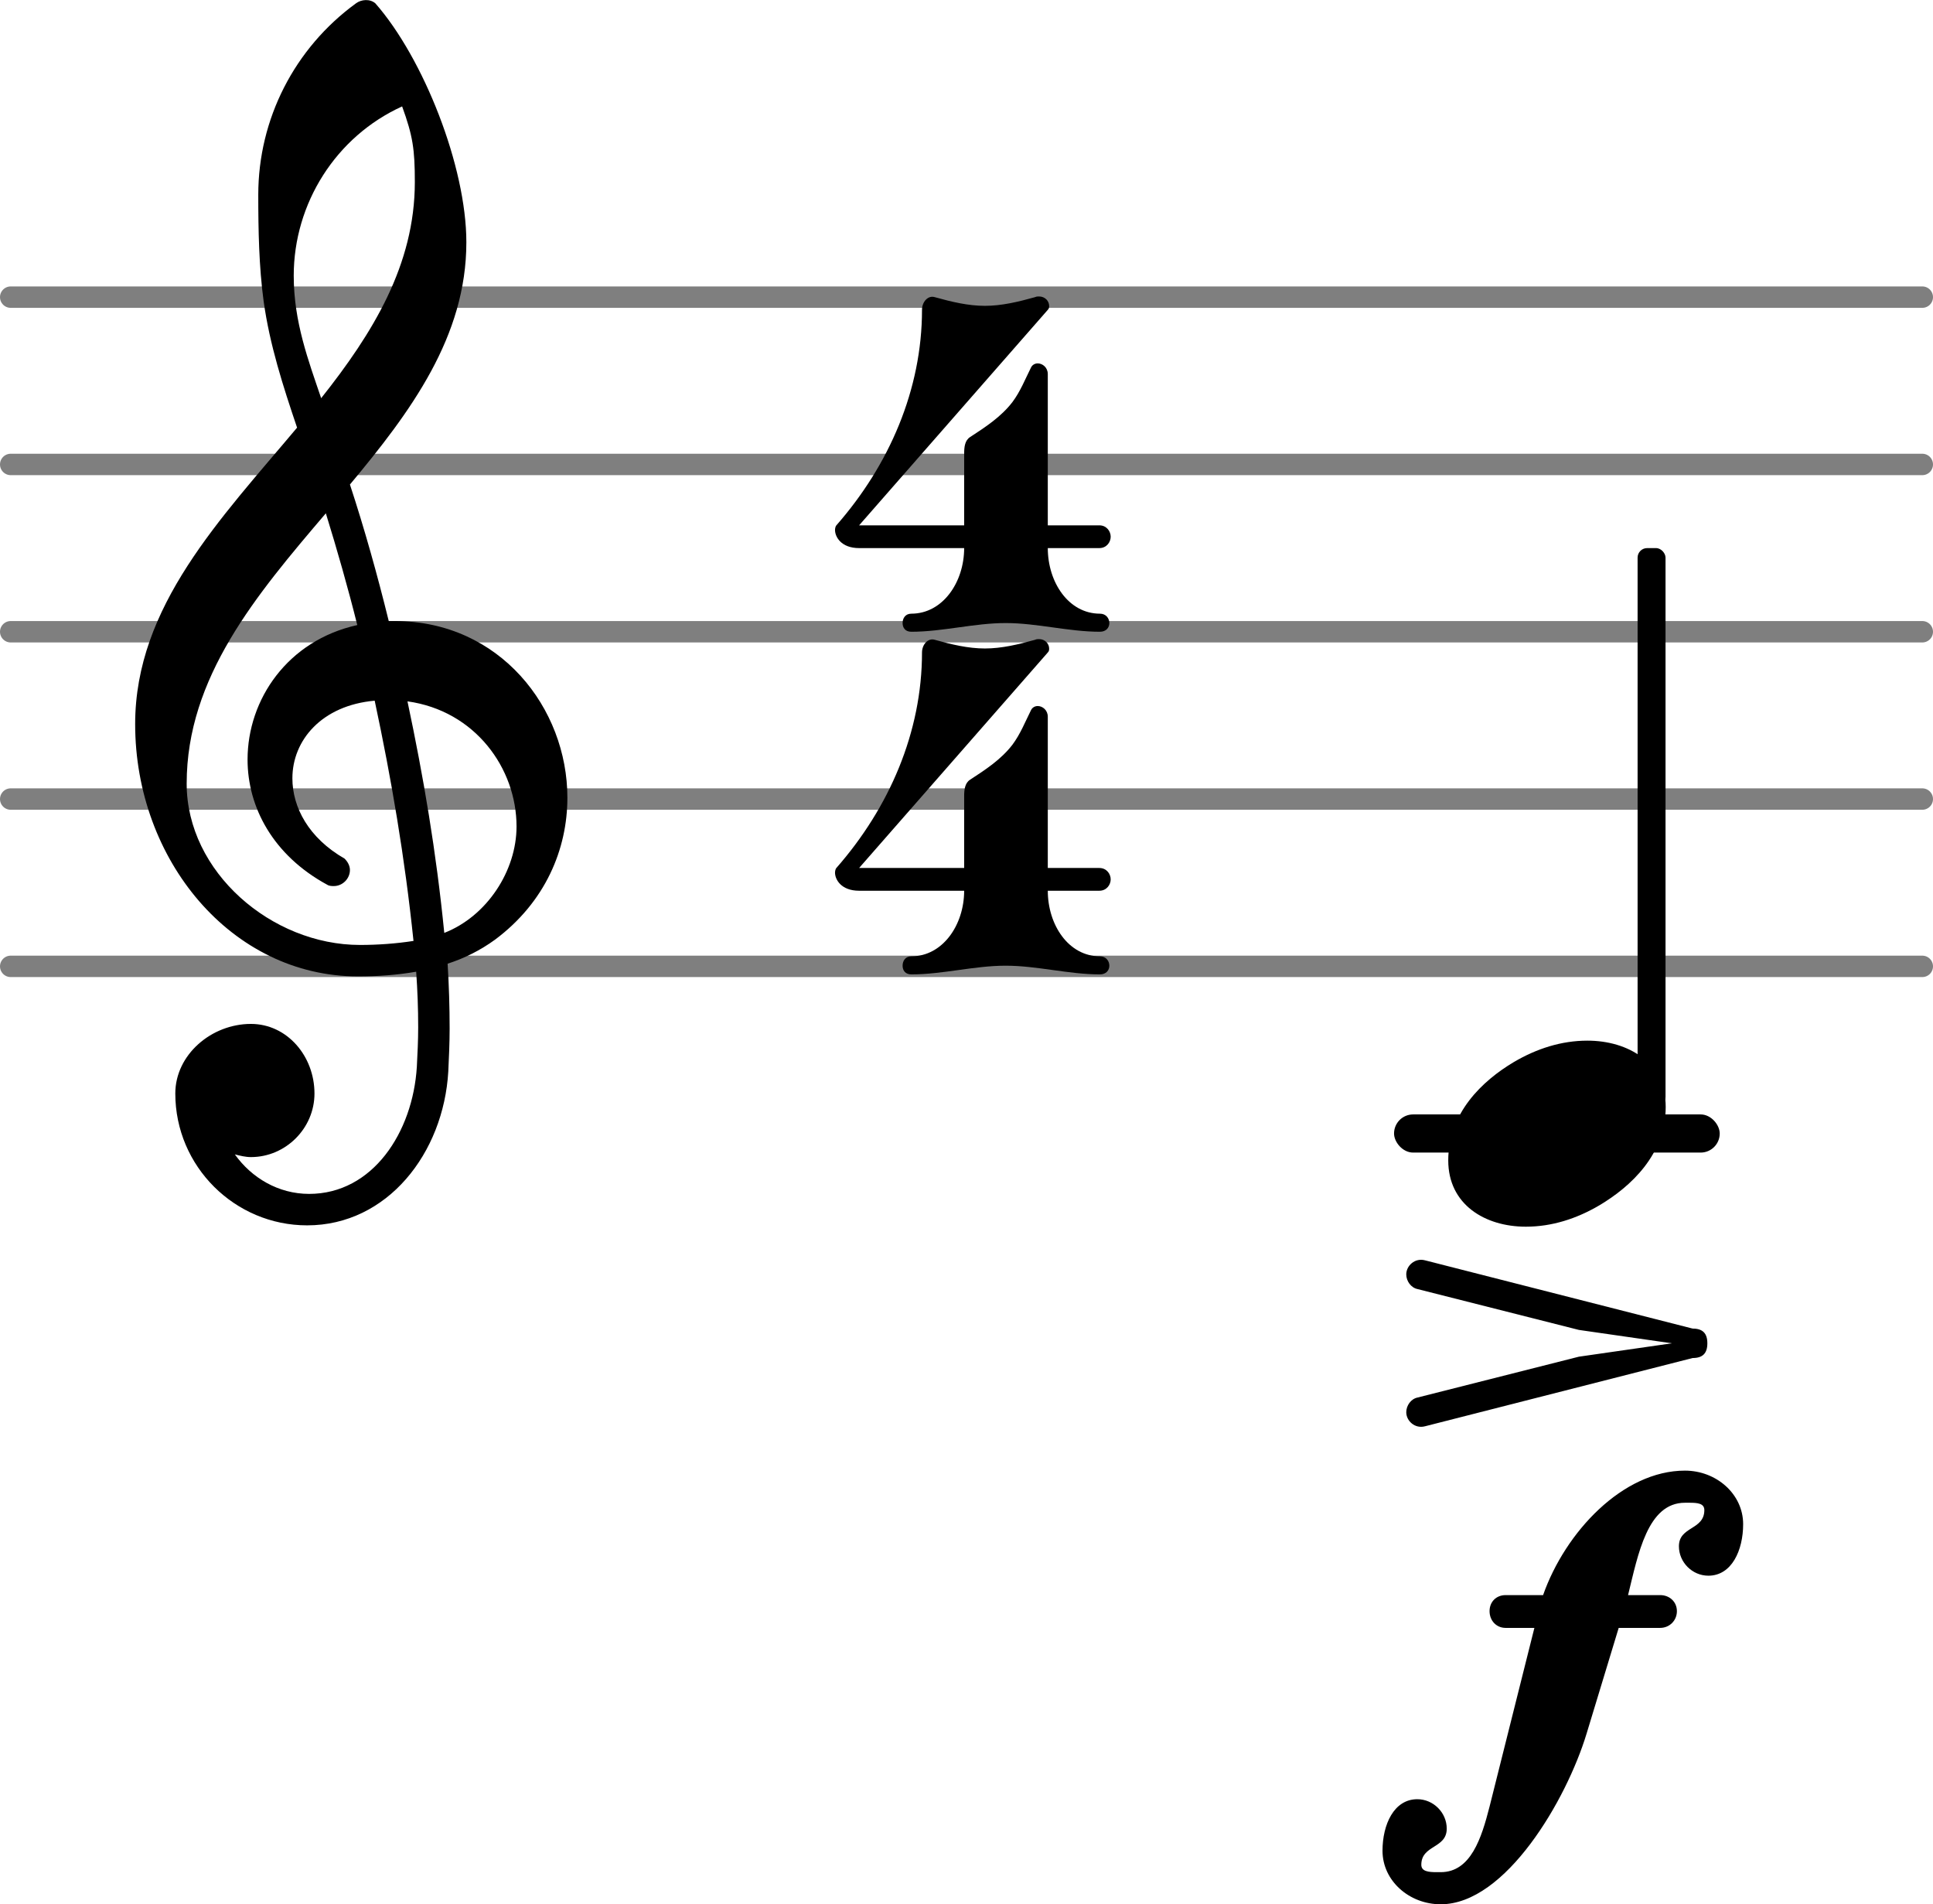 <?xml version="1.0" encoding="UTF-8" standalone="no"?>
<svg
   version="1.2"
   width="14.216mm"
   height="14.002mm"
   viewBox="0 0 11.556 11.382"
   id="svg32"
   sodipodi:docname="README-4.svg"
   xmlns:inkscape="http://www.inkscape.org/namespaces/inkscape"
   xmlns:sodipodi="http://sodipodi.sourceforge.net/DTD/sodipodi-0.dtd"
   xmlns="http://www.w3.org/2000/svg"
   xmlns:svg="http://www.w3.org/2000/svg">
  <defs
     id="defs36" />
  <sodipodi:namedview
     id="namedview34"
     pagecolor="#ffffff"
     bordercolor="#666666"
     borderopacity="1.0"
     inkscape:pageshadow="2"
     inkscape:pageopacity="0.0"
     inkscape:pagecheckerboard="0"
     inkscape:document-units="mm" />
  <style
     text="style/css"
     id="style2"><![CDATA[
tspan { white-space: pre; }
]]></style>
  <!-- Page: 1/1 -->
  <g
     color="#7f7f7f"
     id="g14"
     transform="translate(-20.649,-5.045)">
    <line
       transform="translate(20.649,10.821)"
       stroke-linejoin="round"
       stroke-linecap="round"
       stroke-width="0.128"
       stroke="currentColor"
       x1="0.064"
       y1="0"
       x2="11.492"
       y2="0"
       id="line4" />
    <line
       transform="translate(20.649,9.821)"
       stroke-linejoin="round"
       stroke-linecap="round"
       stroke-width="0.128"
       stroke="currentColor"
       x1="0.064"
       y1="0"
       x2="11.492"
       y2="0"
       id="line6" />
    <line
       transform="translate(20.649,8.821)"
       stroke-linejoin="round"
       stroke-linecap="round"
       stroke-width="0.128"
       stroke="currentColor"
       x1="0.064"
       y1="0"
       x2="11.492"
       y2="0"
       id="line8" />
    <line
       transform="translate(20.649,7.821)"
       stroke-linejoin="round"
       stroke-linecap="round"
       stroke-width="0.128"
       stroke="currentColor"
       x1="0.064"
       y1="0"
       x2="11.492"
       y2="0"
       id="line10" />
    <line
       transform="translate(20.649,6.821)"
       stroke-linejoin="round"
       stroke-linecap="round"
       stroke-width="0.128"
       stroke="currentColor"
       x1="0.064"
       y1="0"
       x2="11.492"
       y2="0"
       id="line12" />
  </g>
  <rect
     x="8.334"
     y="6.661"
     width="1.947"
     height="0.228"
     ry="0.114"
     fill="currentColor"
     id="rect16" />
  <path
     d="m 8.475,7.705 c -0.04,-0.008 -0.068,-0.048 -0.068,-0.088 0,-0.052 0.052,-0.1 0.112,-0.084 l 1.6,0.408 c 0.06,0 0.088,0.028 0.088,0.088 0,0.06 -0.028,0.088 -0.088,0.088 l -1.6,0.408 c -0.06,0.016 -0.112,-0.032 -0.112,-0.084 0,-0.04 0.028,-0.08 0.068,-0.088 l 0.964,-0.244 0.556,-0.08 -0.556,-0.08 z"
     fill="currentColor"
     id="path18"
     style="stroke-width:0.004" />
  <path
     d="M 2.324,3.712 H 2.36 c 0.628,0 1.032,0.52 1.032,1.056 0,0.308 -0.132,0.624 -0.432,0.848 -0.088,0.064 -0.184,0.112 -0.284,0.144 0.008,0.128 0.012,0.26 0.012,0.388 0,0.084 -0.004,0.172 -0.008,0.256 -0.028,0.488 -0.364,0.92 -0.844,0.92 -0.432,0 -0.788,-0.352 -0.788,-0.788 0,-0.232 0.216,-0.416 0.452,-0.416 0.216,0 0.38,0.192 0.38,0.416 0,0.208 -0.172,0.38 -0.38,0.38 -0.032,0 -0.064,-0.008 -0.096,-0.016 0.1,0.14 0.26,0.236 0.444,0.236 0.38,0 0.62,-0.368 0.644,-0.76 0.004,-0.08 0.008,-0.156 0.008,-0.236 0,-0.112 -0.004,-0.22 -0.012,-0.332 -0.116,0.02 -0.228,0.028 -0.348,0.028 -0.756,0 -1.332,-0.696 -1.332,-1.508 0,-0.704 0.512,-1.228 0.968,-1.772 -0.084,-0.248 -0.164,-0.496 -0.2,-0.756 -0.028,-0.208 -0.032,-0.424 -0.032,-0.636 0,-0.452 0.216,-0.876 0.584,-1.144 0.032,-0.024 0.084,-0.028 0.116,0 0.288,0.328 0.544,0.976 0.544,1.428 0,0.564 -0.332,1.012 -0.696,1.448 0.088,0.268 0.164,0.54 0.232,0.816 z m 0.332,1.864 c 0.256,-0.1 0.432,-0.372 0.432,-0.636 0,-0.348 -0.248,-0.692 -0.652,-0.748 0.096,0.452 0.172,0.9 0.22,1.384 z m -0.504,0.072 c 0.108,0 0.216,-0.008 0.32,-0.024 -0.052,-0.5 -0.132,-0.968 -0.232,-1.436 -0.316,0.028 -0.492,0.236 -0.492,0.464 0,0.172 0.096,0.356 0.312,0.48 0.02,0.02 0.032,0.044 0.032,0.068 0,0.052 -0.044,0.096 -0.096,0.096 -0.012,0 -0.028,0 -0.04,-0.008 -0.324,-0.176 -0.476,-0.464 -0.476,-0.748 0,-0.36 0.24,-0.712 0.656,-0.804 -0.056,-0.224 -0.12,-0.448 -0.188,-0.668 -0.416,0.488 -0.832,0.98 -0.832,1.616 0,0.528 0.508,0.964 1.036,0.964 z m 0.328,-4.56 c 0,-0.196 -0.012,-0.276 -0.076,-0.452 -0.396,0.18 -0.648,0.58 -0.648,1.012 0,0.276 0.088,0.508 0.164,0.732 0.308,-0.388 0.56,-0.796 0.56,-1.292 z"
     fill="currentColor"
     id="path20"
     style="stroke-width:0.004" />
  <path
     d="m 9.677,9.73 -0.192,0.632 c -0.12,0.396 -0.484,1.02 -0.872,1.02 -0.188,0 -0.348,-0.14 -0.348,-0.32 0,-0.156 0.068,-0.308 0.208,-0.308 0.096,0 0.176,0.08 0.176,0.176 0,0.12 -0.152,0.096 -0.152,0.216 0,0.04 0.044,0.044 0.092,0.044 h 0.024 c 0.18,0 0.244,-0.204 0.292,-0.392 l 0.268,-1.068 h -0.172 c -0.056,0 -0.096,-0.044 -0.096,-0.1 0,-0.056 0.04,-0.096 0.096,-0.096 h 0.224 c 0.132,-0.376 0.476,-0.744 0.848,-0.744 0.188,0 0.348,0.14 0.348,0.32 0,0.156 -0.068,0.308 -0.208,0.308 -0.096,0 -0.176,-0.08 -0.176,-0.176 0,-0.12 0.152,-0.096 0.152,-0.216 0,-0.04 -0.04,-0.044 -0.088,-0.044 h -0.028 c -0.224,0 -0.28,0.308 -0.34,0.552 h 0.192 c 0.056,0 0.1,0.04 0.1,0.096 0,0.056 -0.044,0.1 -0.1,0.1 z"
     fill="currentColor"
     id="path22"
     style="stroke-width:0.004" />
  <path
     d="m 9.49,6.22 c 0.244,0 0.468,0.132 0.468,0.396 0,0.284 -0.208,0.476 -0.396,0.588 -0.136,0.08 -0.284,0.128 -0.44,0.128 -0.244,0 -0.464,-0.132 -0.464,-0.396 0,-0.284 0.204,-0.476 0.392,-0.588 0.136,-0.08 0.284,-0.128 0.44,-0.128 z"
     fill="currentColor"
     id="path24"
     style="stroke-width:0.004" />
  <rect
     x="9.79"
     y="3.276"
     width="0.167"
     height="3.338"
     ry="0.057"
     fill="currentColor"
     id="rect26" />
  <path
     d="m 5.8,2.612 c 0.092,-0.06 0.184,-0.12 0.252,-0.208 0.048,-0.064 0.076,-0.136 0.112,-0.208 0.008,-0.016 0.024,-0.024 0.04,-0.024 0.028,0 0.06,0.024 0.06,0.064 v 0.904 h 0.308 c 0.044,0 0.068,0.036 0.068,0.068 0,0.032 -0.024,0.068 -0.068,0.068 H 6.264 c 0,0.204 0.124,0.392 0.312,0.392 0.036,0 0.056,0.028 0.056,0.056 0,0.028 -0.02,0.052 -0.056,0.052 -0.188,0 -0.376,-0.052 -0.564,-0.052 -0.188,0 -0.376,0.052 -0.564,0.052 -0.036,0 -0.052,-0.024 -0.052,-0.052 0,-0.028 0.016,-0.056 0.052,-0.056 0.188,0 0.316,-0.188 0.316,-0.392 H 5.136 c -0.108,0 -0.144,-0.068 -0.144,-0.108 0,-0.012 0.004,-0.024 0.008,-0.028 0.316,-0.36 0.512,-0.812 0.512,-1.288 0,-0.048 0.036,-0.088 0.076,-0.076 0.1,0.028 0.2,0.052 0.3,0.052 0.1,0 0.2,-0.024 0.3,-0.052 0.008,-0.004 0.016,-0.004 0.024,-0.004 0.036,0 0.06,0.028 0.06,0.056 0,0.008 0,0.016 -0.008,0.024 l -1.128,1.288 h 0.628 v -0.428 c 0,-0.04 0.004,-0.08 0.036,-0.1 z"
     fill="currentColor"
     id="path28"
     style="stroke-width:0.004" />
  <path
     d="m 5.8,4.66 c 0.092,-0.06 0.184,-0.12 0.252,-0.208 0.048,-0.064 0.076,-0.136 0.112,-0.208 0.008,-0.016 0.024,-0.024 0.04,-0.024 0.028,0 0.06,0.024 0.06,0.064 v 0.904 h 0.308 c 0.044,0 0.068,0.036 0.068,0.068 0,0.032 -0.024,0.068 -0.068,0.068 H 6.264 c 0,0.204 0.124,0.392 0.312,0.392 0.036,0 0.056,0.028 0.056,0.056 0,0.028 -0.02,0.052 -0.056,0.052 -0.188,0 -0.376,-0.052 -0.564,-0.052 -0.188,0 -0.376,0.052 -0.564,0.052 -0.036,0 -0.052,-0.024 -0.052,-0.052 0,-0.028 0.016,-0.056 0.052,-0.056 0.188,0 0.316,-0.188 0.316,-0.392 H 5.136 c -0.108,0 -0.144,-0.068 -0.144,-0.108 0,-0.012 0.004,-0.024 0.008,-0.028 0.316,-0.36 0.512,-0.812 0.512,-1.288 0,-0.048 0.036,-0.088 0.076,-0.076 0.1,0.028 0.2,0.052 0.3,0.052 0.1,0 0.2,-0.024 0.3,-0.052 0.008,-0.004 0.016,-0.004 0.024,-0.004 0.036,0 0.06,0.028 0.06,0.056 0,0.008 0,0.016 -0.008,0.024 l -1.128,1.288 h 0.628 v -0.428 c 0,-0.04 0.004,-0.08 0.036,-0.1 z"
     fill="currentColor"
     id="path30"
     style="stroke-width:0.004" />
</svg>
